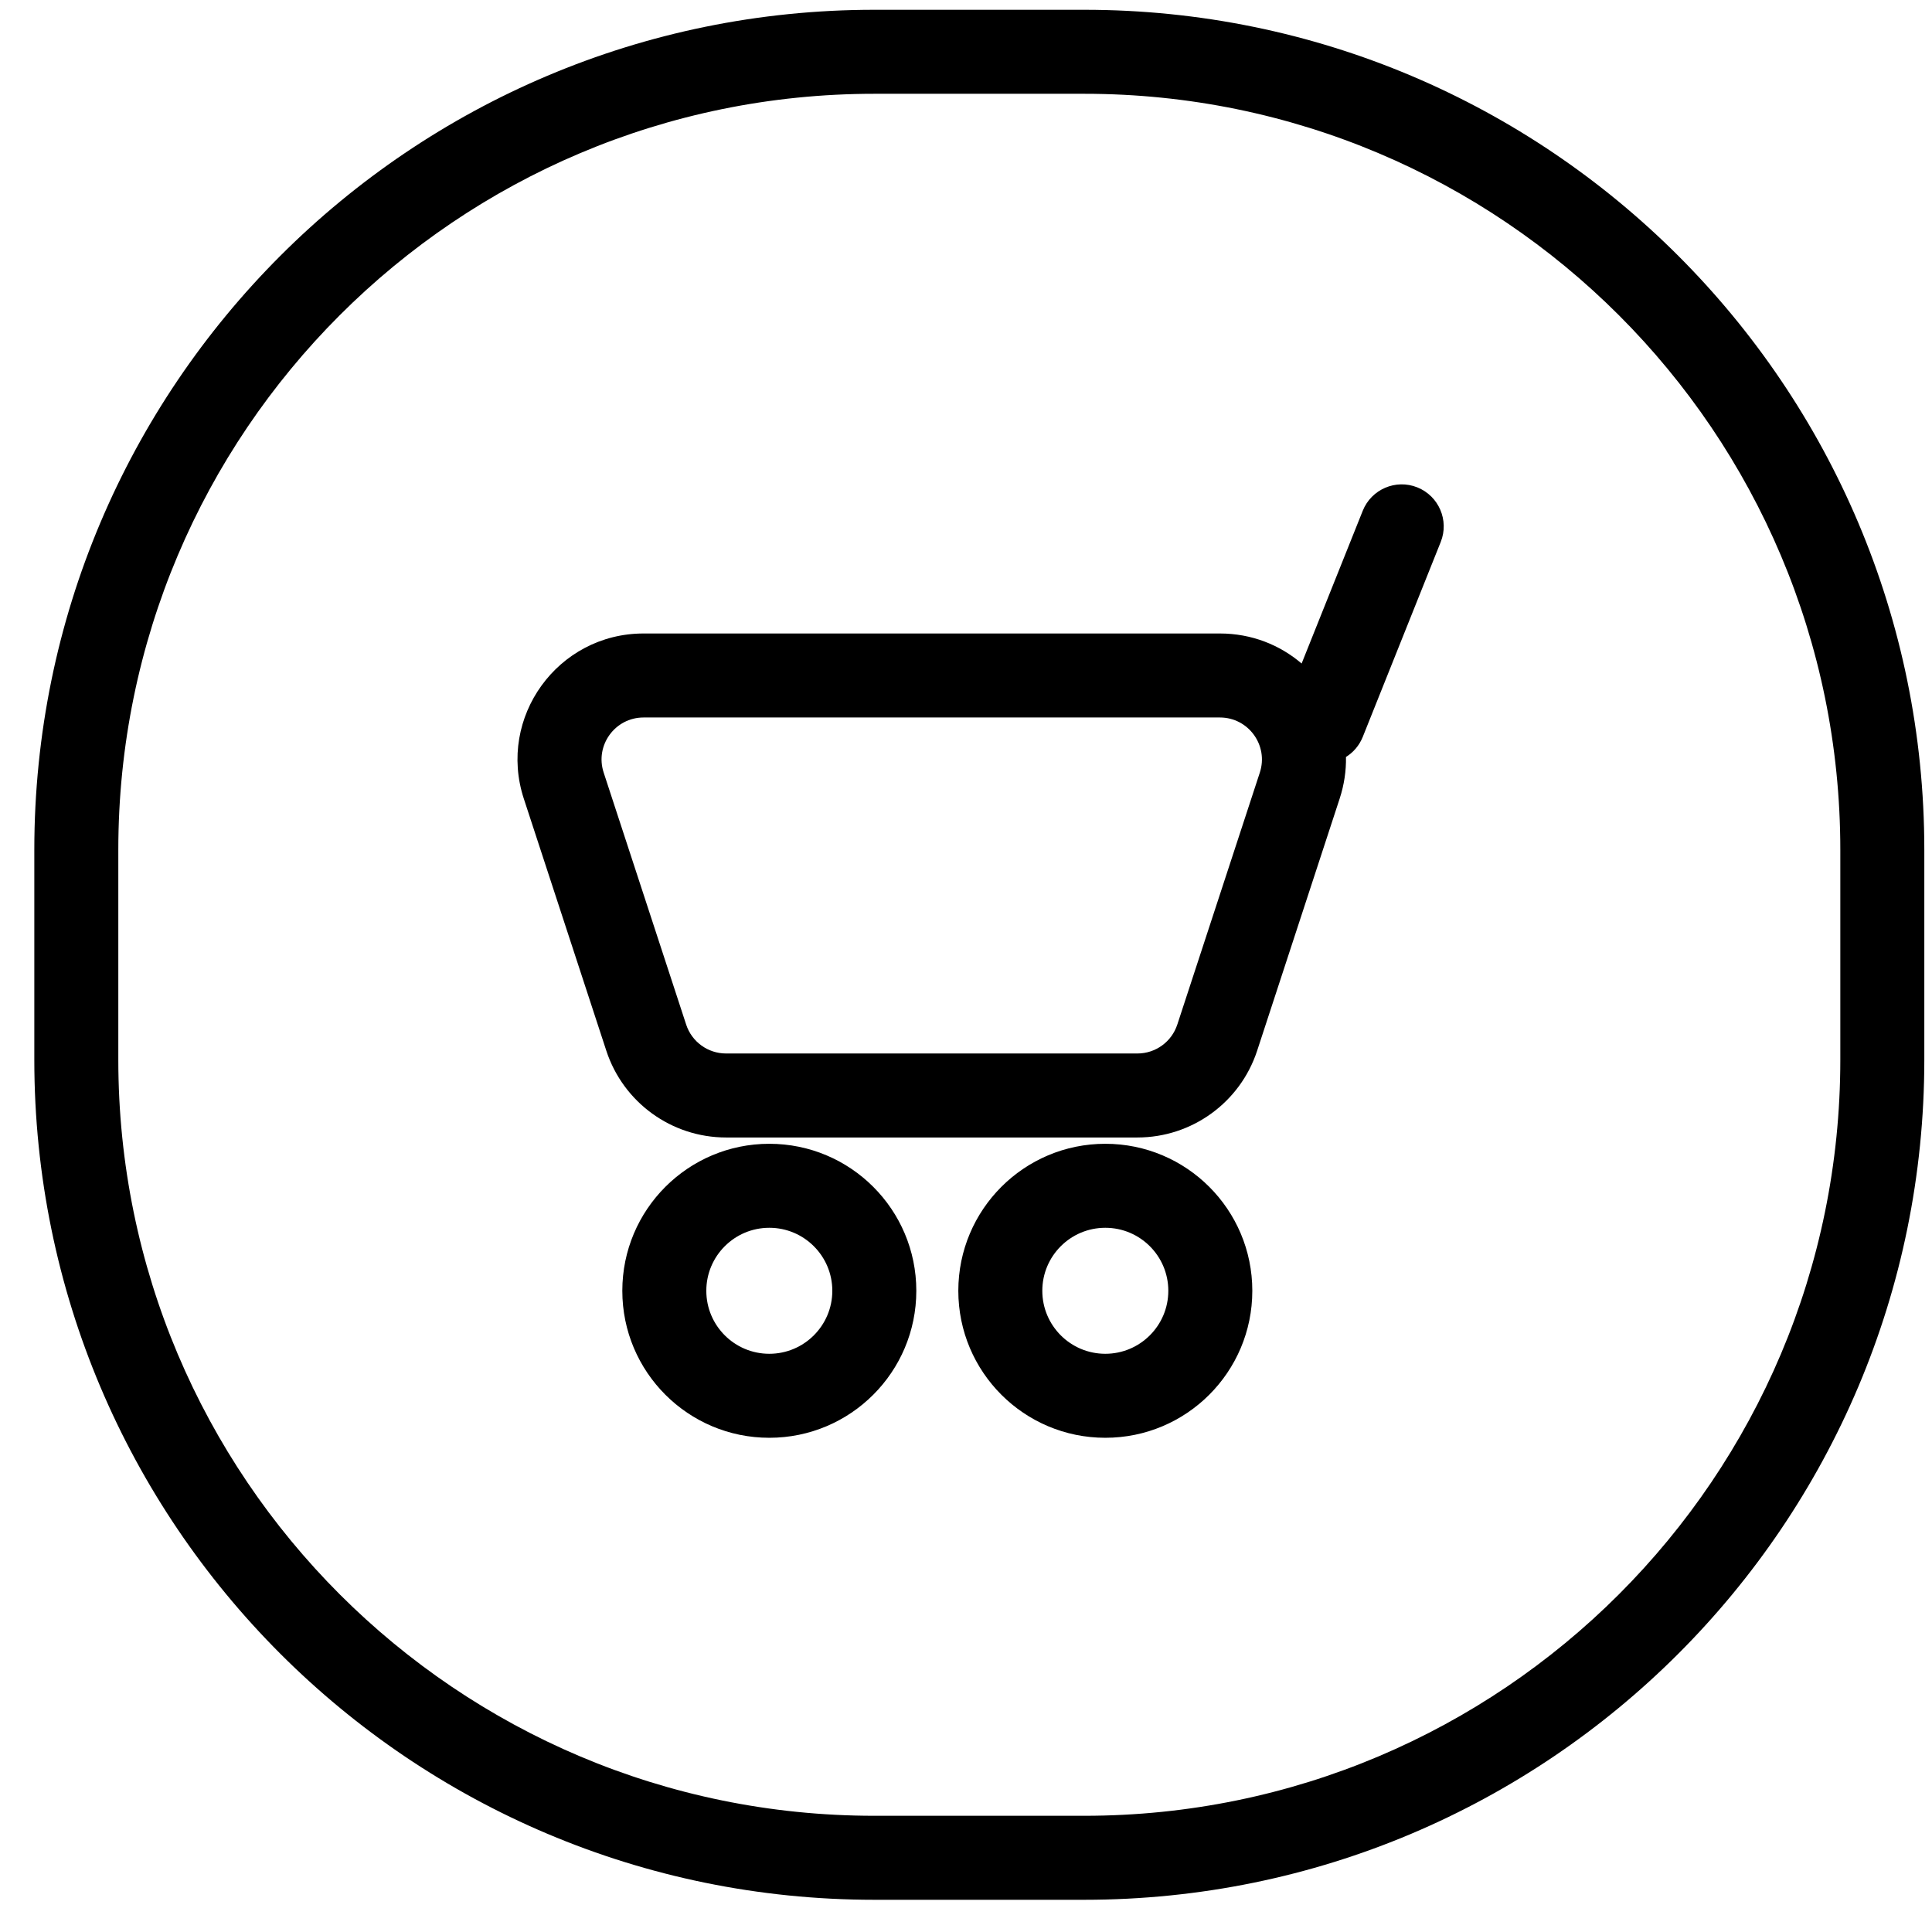 <svg width="46" height="46" viewBox="0 0 46 46" fill="none" xmlns="http://www.w3.org/2000/svg">
<path fill-rule="evenodd" clip-rule="evenodd" d="M20.817 2.233H25.817C35.758 2.233 43.817 10.292 43.817 20.233V25.233C43.817 35.174 35.758 43.233 25.817 43.233H20.817C10.876 43.233 2.817 35.174 2.817 25.233V20.233C2.817 10.292 10.876 2.233 20.817 2.233ZM0.817 20.233C0.817 9.187 9.771 0.233 20.817 0.233H25.817C36.863 0.233 45.817 9.187 45.817 20.233V25.233C45.817 36.279 36.863 45.233 25.817 45.233H20.817C9.771 45.233 0.817 36.279 0.817 25.233V20.233ZM33.745 11.604C34.258 11.809 34.508 12.392 34.303 12.904L32.446 17.547C32.363 17.752 32.221 17.915 32.047 18.023C32.053 18.349 32.005 18.684 31.896 19.017L29.932 25.017C29.528 26.25 28.378 27.083 27.081 27.083H17.287C15.99 27.083 14.84 26.25 14.436 25.017L12.472 19.017C11.837 17.077 13.282 15.083 15.323 15.083H29.045C29.8 15.083 30.474 15.356 30.991 15.798L32.446 12.162C32.651 11.649 33.233 11.399 33.745 11.604ZM29.045 17.083H15.323C14.643 17.083 14.161 17.748 14.373 18.394L16.337 24.394C16.471 24.805 16.855 25.083 17.287 25.083H27.081C27.513 25.083 27.897 24.805 28.031 24.394L29.996 18.394C30.207 17.748 29.726 17.083 29.045 17.083ZM18.317 32.233C19.145 32.233 19.817 31.561 19.817 30.733C19.817 29.905 19.145 29.233 18.317 29.233C17.488 29.233 16.817 29.905 16.817 30.733C16.817 31.561 17.488 32.233 18.317 32.233ZM18.317 34.233C20.25 34.233 21.817 32.666 21.817 30.733C21.817 28.8 20.25 27.233 18.317 27.233C16.384 27.233 14.817 28.8 14.817 30.733C14.817 32.666 16.384 34.233 18.317 34.233ZM27.817 30.733C27.817 31.561 27.145 32.233 26.317 32.233C25.488 32.233 24.817 31.561 24.817 30.733C24.817 29.905 25.488 29.233 26.317 29.233C27.145 29.233 27.817 29.905 27.817 30.733ZM29.817 30.733C29.817 32.666 28.25 34.233 26.317 34.233C24.384 34.233 22.817 32.666 22.817 30.733C22.817 28.8 24.384 27.233 26.317 27.233C28.25 27.233 29.817 28.8 29.817 30.733Z" fill="black"/>
</svg>
